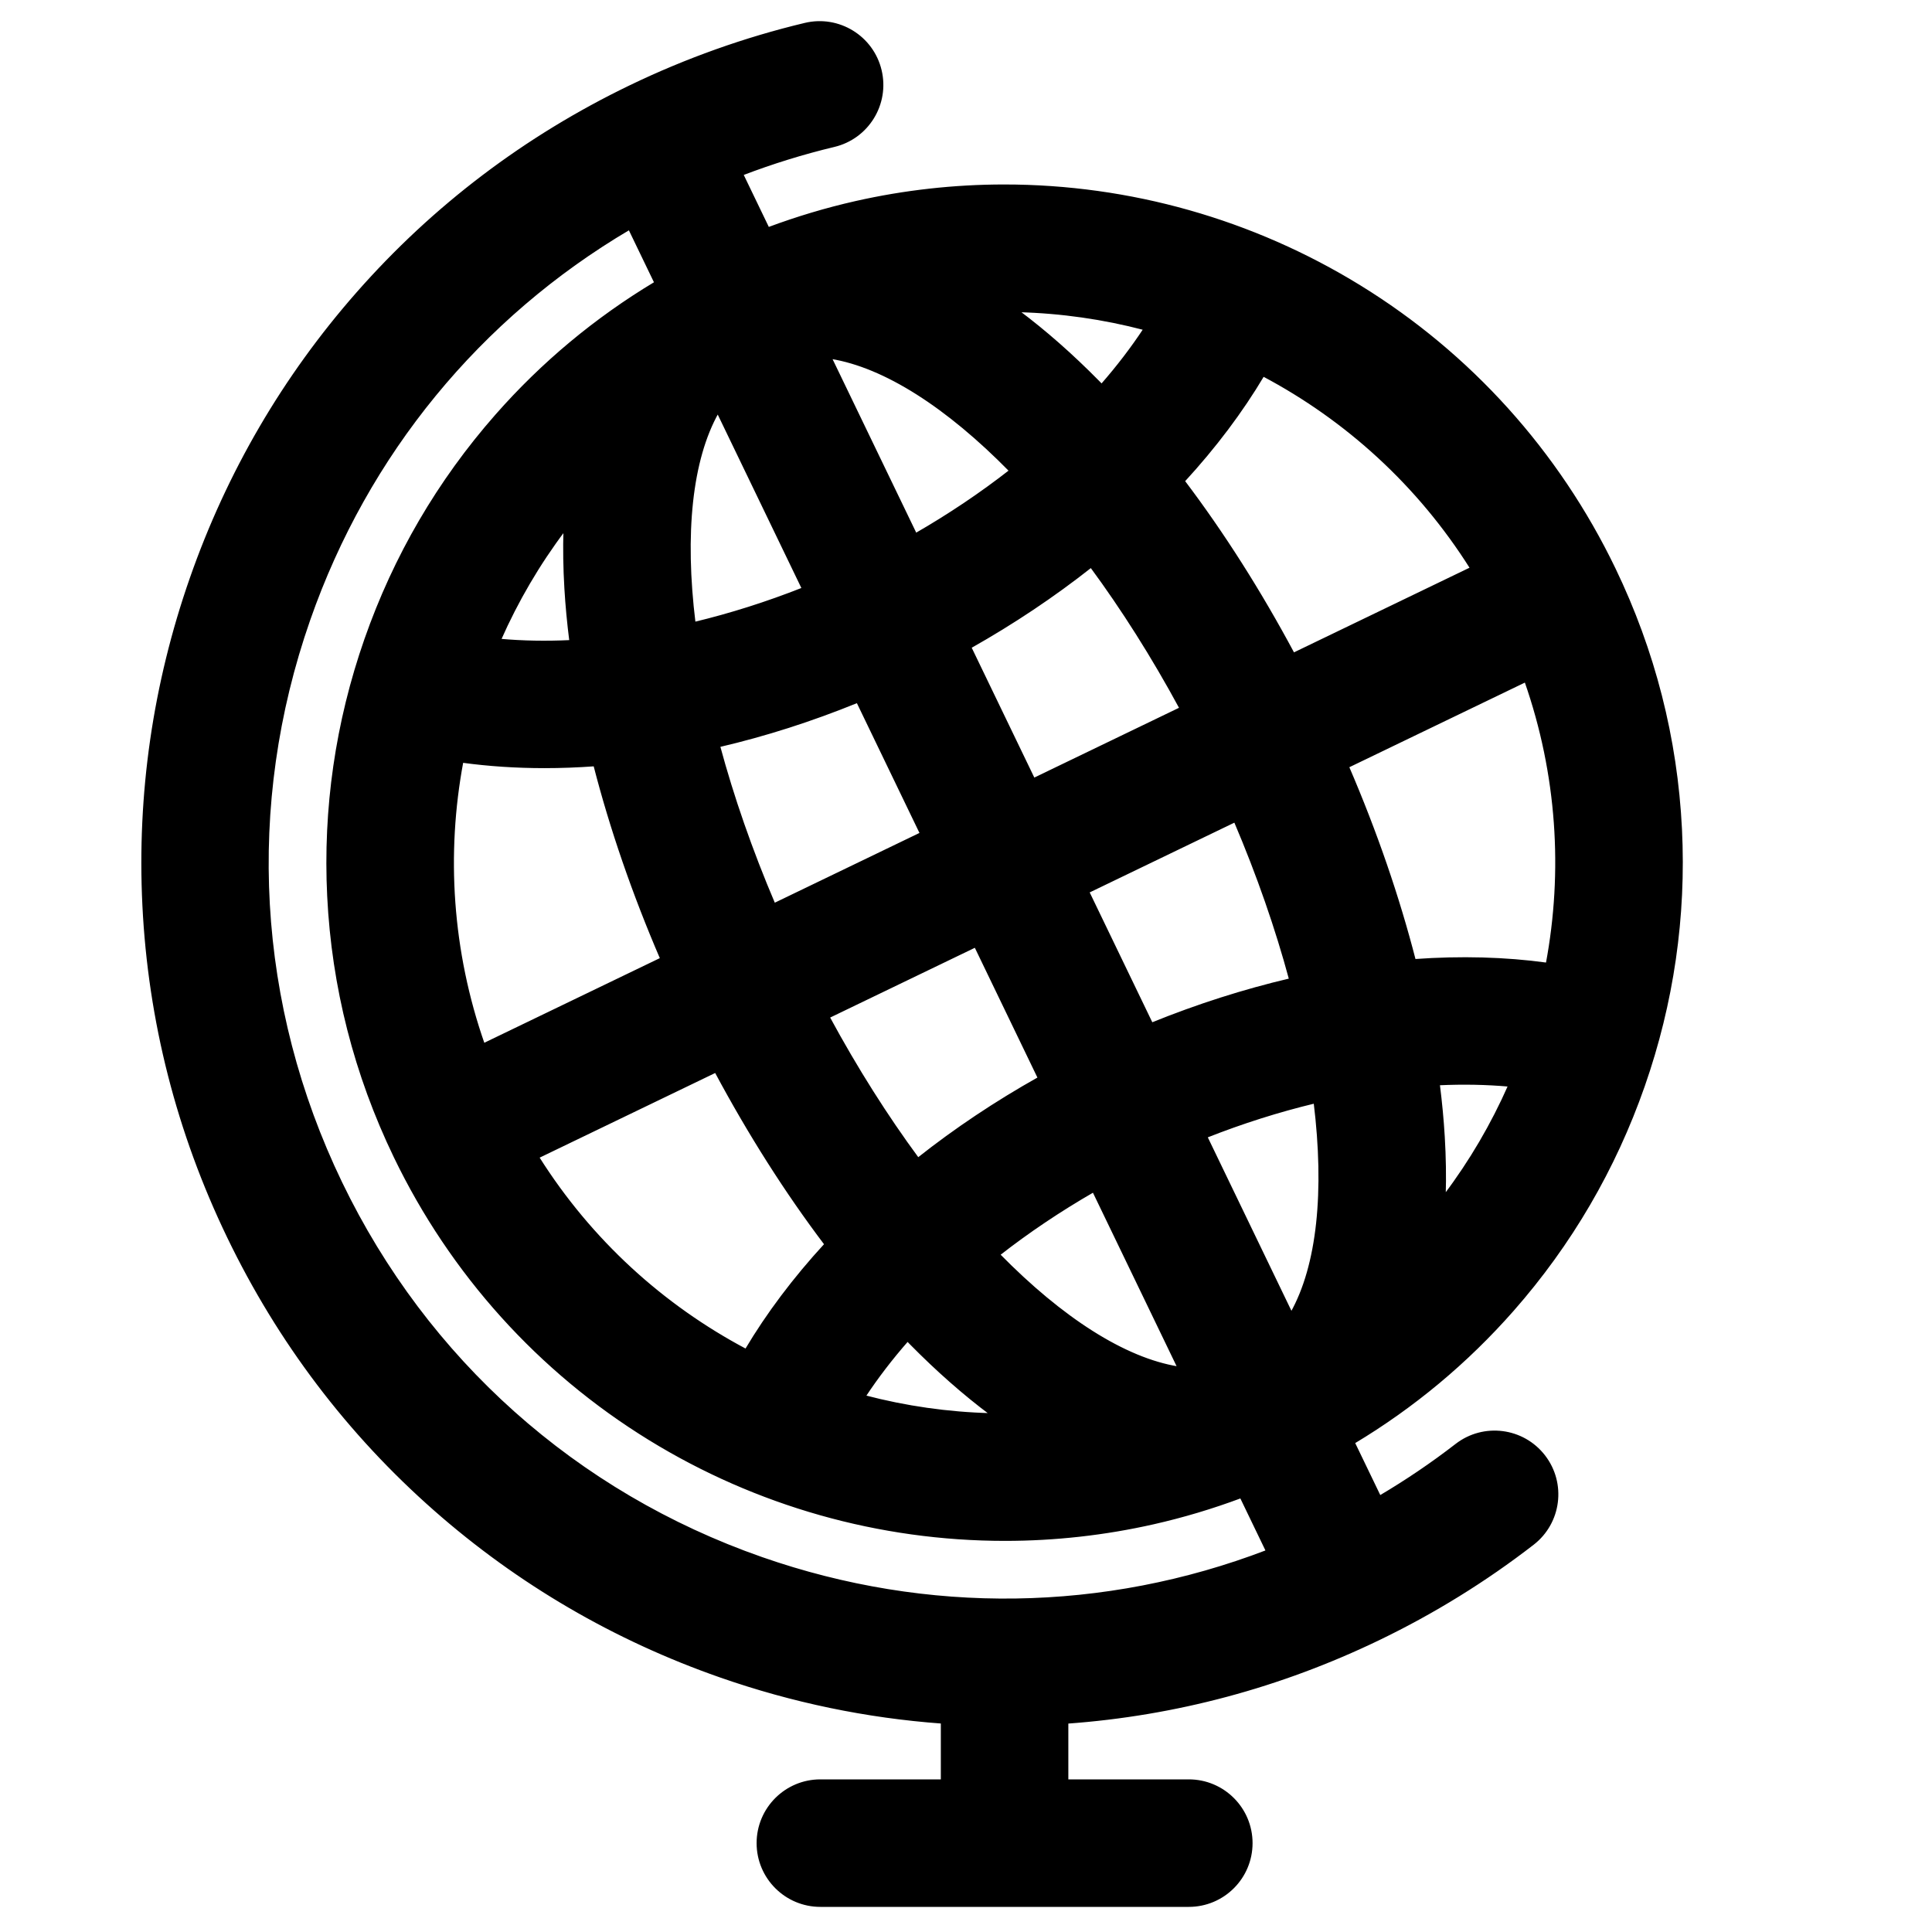 <?xml version="1.0" encoding="iso-8859-1"?>
<!-- Generator: Adobe Illustrator 18.0.0, SVG Export Plug-In . SVG Version: 6.00 Build 0)  -->
<!DOCTYPE svg PUBLIC "-//W3C//DTD SVG 1.1//EN" "http://www.w3.org/Graphics/SVG/1.1/DTD/svg11.dtd">
<svg version="1.1" id="Capa_1" xmlns="http://www.w3.org/2000/svg" xmlns:xlink="http://www.w3.org/1999/xlink" x="0px" y="0px"
	 viewBox="0 0 1000 1000" style="enable-background:new 0 0 1000 1000;" xml:space="preserve">
<path style="stroke:#000000;stroke-miterlimit:10;" d="M455.828,36.403c-4.17-17.458-21.702-28.232-39.162-24.06
	c-31.046,7.415-61.494,18.266-90.497,32.25c-54.247,26.156-101.76,62.169-141.221,107.037
	c-38.103,43.324-67.111,93.025-86.22,147.722c-19.109,54.696-27.361,111.649-24.527,169.275
	c2.935,59.68,17.686,117.445,43.843,171.692c26.156,54.247,62.169,101.761,107.037,141.222
	c43.324,38.103,93.025,67.111,147.722,86.221c37.339,13.045,75.73,21.005,114.667,23.858v29.88h-62.852
	c-17.949,0-32.5,14.551-32.5,32.5s14.551,32.5,32.5,32.5h190.705c17.949,0,32.5-14.551,32.5-32.5s-14.551-32.5-32.5-32.5H552.47
	v-29.847c55.995-4.057,110.208-18.571,161.301-43.207c28.28-13.637,55.102-30.213,79.718-49.27
	c14.193-10.987,16.792-31.4,5.805-45.594c-10.988-14.192-31.401-16.794-45.594-5.805c-12.53,9.699-25.74,18.644-39.485,26.763
	l-13.404-27.799c30.848-18.519,58.448-41.5,82.303-68.624c29.931-34.032,52.714-73.063,67.718-116.007
	c15.003-42.944,21.481-87.671,19.255-132.938c-2.307-46.903-13.89-92.281-34.427-134.873
	c-29.191-60.54-74.761-111.084-131.783-146.17c-55.446-34.116-119.104-52.149-184.09-52.149v59.76l0,0l-0.005-59.759
	c-25.834,0.002-51.681,2.886-76.844,8.573c-15.33,3.465-30.464,7.993-45.259,13.515l-13.406-27.803
	c15.544-5.94,31.427-10.865,47.495-14.703C449.226,71.395,459.998,53.861,455.828,36.403z M394.241,806.399
	c-96.127-33.583-173.423-102.591-217.648-194.31c-44.225-91.72-50.085-195.172-16.502-291.299
	c29.984-85.826,88.224-156.617,165.637-202.285l13.401,27.792c-30.848,18.519-58.448,41.5-82.303,68.624
	c-29.931,34.033-52.714,73.063-67.718,116.007c-15.003,42.944-21.482,87.67-19.255,132.938c2.307,46.903,13.89,92.28,34.427,134.873
	c29.194,60.546,74.768,111.093,131.794,146.177c55.446,34.112,119.107,52.143,184.101,52.143c25.813,0,51.662-2.884,76.829-8.572
	c15.329-3.465,30.463-7.993,45.258-13.516l13.413,27.817C571.734,834.921,480.068,836.383,394.241,806.399z M610.939,366.577
	l-75.81,36.554l-32.822-68.071c22.175-12.502,43.165-26.539,62.409-41.727C580.851,315.226,596.465,339.82,610.939,366.577z
	 M667.696,506.902c-23.868,5.6-47.922,13.283-71.514,22.848l-32.822-68.07l75.803-36.551
	C651.085,453.113,660.615,480.646,667.696,506.902z M537.619,557.95c-22.296,12.526-43.165,26.458-62.431,41.708
	c-16.122-21.88-31.724-46.457-46.187-73.193l75.81-36.554L537.619,557.95z M668.418,679.56l-43.947-91.143
	c18.551-7.323,37.349-13.28,55.971-17.753C686.09,616.64,682.201,655.006,668.418,679.56z M517.182,649.388
	c15.019-11.731,31.366-22.726,48.742-32.736l43.945,91.139C582.075,703.286,549.637,682.435,517.182,649.388z M400.777,467.912
	c-11.912-27.964-21.437-55.477-28.517-81.714c23.93-5.578,47.827-13.231,71.513-22.876l32.807,68.04L400.777,467.912z
	 M415.469,304.62c-18.654,7.362-37.437,13.307-55.97,17.754c-5.648-45.975-1.759-84.34,12.025-108.893L415.469,304.62z
	 M292.625,304.592c0.524,8.864,1.387,17.949,2.558,27.208c-12.517,0.593-24.671,0.384-36.314-0.663
	c8.838-20.026,19.971-39.078,33.267-56.711C291.854,283.886,291.994,293.925,292.625,304.592z M239.317,394.286
	c13.617,1.861,27.852,2.802,42.522,2.802c8.48,0,17.108-0.323,25.839-0.948c8.39,32.627,20.002,66.379,34.491,100.032
	l-91.787,44.258C233.539,492.268,230.402,441.974,239.317,394.286z M370.39,554.726c17.328,32.383,36.429,62.42,56.759,89.308
	c-16.165,17.577-30.009,35.985-41.086,54.62c-42.864-22.72-80.268-56.495-107.463-99.668L370.39,554.726z M469.75,693.846
	c0.554,0.568,1.107,1.145,1.662,1.708c13.717,13.913,27.549,26.075,41.351,36.397c-22.085-0.576-43.936-3.713-65.115-9.27
	C454.082,712.917,461.489,703.274,469.75,693.846z M474.019,276.393l-43.947-91.143c27.795,4.504,60.235,25.357,92.69,58.406
	C507.666,255.44,491.3,266.438,474.019,276.393z M747.805,618.615c0.282-9.46,0.142-19.5-0.489-30.167
	c-0.524-8.864-1.387-17.948-2.558-27.207c12.586-0.587,24.73-0.342,36.301,0.692C772.223,581.948,761.095,600.99,747.805,618.615z
	 M800.623,498.762c-21.499-2.945-44.513-3.571-68.36-1.861c-8.39-32.626-20.002-66.379-34.491-100.032l91.787-44.258
	C806.402,400.775,809.54,451.072,800.623,498.762z M761.342,294.056l-91.79,44.26c-17.327-32.382-36.427-62.417-56.757-89.305
	c16.178-17.586,30.005-35.98,41.083-54.627C696.741,217.104,734.146,250.881,761.342,294.056z M592.262,170.348
	c-6.398,9.701-13.771,19.36-22.071,28.846c-0.554-0.567-1.105-1.143-1.66-1.705c-13.719-13.915-27.551-26.078-41.355-36.4
	C549.25,161.663,571.092,164.797,592.262,170.348z"/>
</svg>
